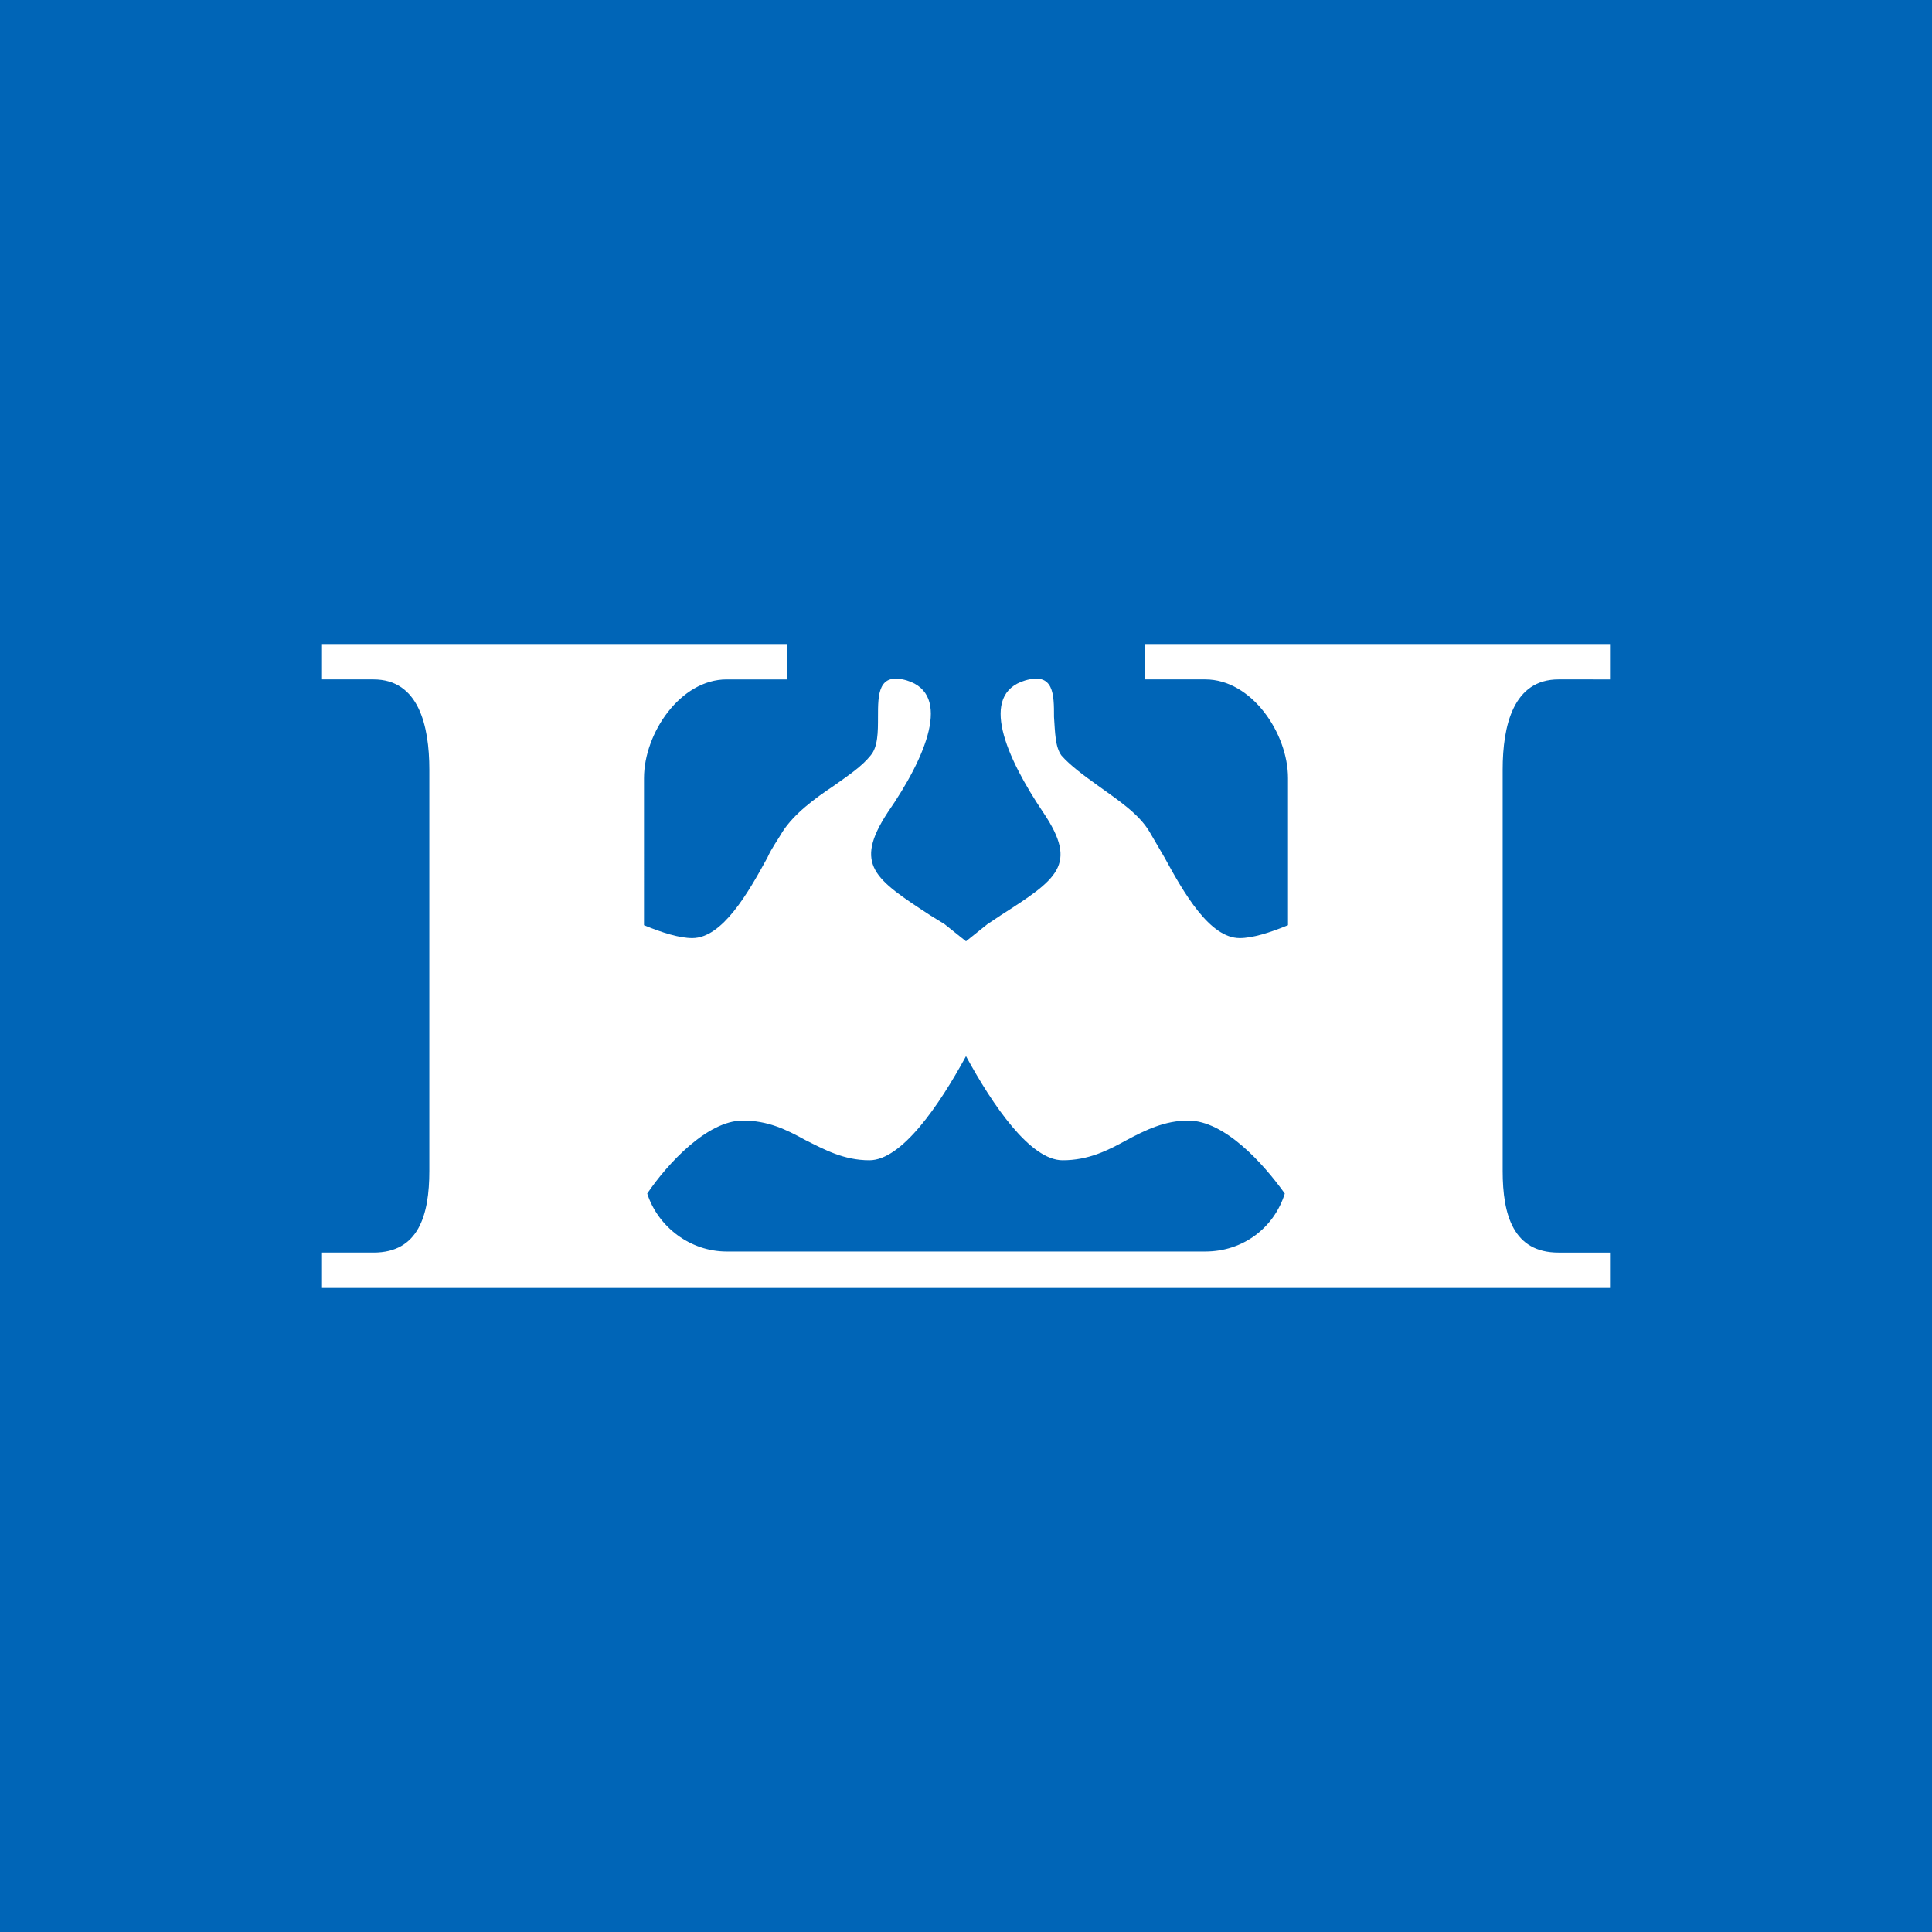 <!-- by TradingView --><svg width="18" height="18" viewBox="0 0 18 18" xmlns="http://www.w3.org/2000/svg"><path fill="#0065B7" d="M0 0h18v18H0z"/><path fill-rule="evenodd" d="M7.33 6H3v.33h.48c.42 0 .52.43.52.84v3.74c0 .41-.1.76-.52.76H3V12h12v-.33h-.48c-.42 0-.52-.35-.52-.76V7.17c0-.41.1-.84.52-.84H15V6h-4.33v.33h.56c.43 0 .77.5.77.92v1.37c-.17.07-.33.12-.45.12-.28 0-.52-.42-.7-.75l-.14-.24c-.1-.17-.3-.3-.48-.43-.14-.1-.26-.19-.34-.28-.06-.08-.06-.22-.07-.36 0-.21 0-.42-.27-.34-.43.13-.18.71.17 1.23.33.49.13.62-.4.96l-.12.08-.2.16-.2-.16-.13-.08c-.52-.34-.72-.47-.4-.96.36-.52.6-1.1.18-1.23-.27-.08-.27.13-.27.34 0 .14 0 .28-.07.36-.08.1-.2.18-.34.28-.18.12-.37.26-.48.43-.04.07-.1.15-.14.24-.18.33-.42.75-.7.75-.12 0-.28-.05-.45-.12V7.25c0-.42.34-.92.77-.92h.56V6ZM9 9.84c-.25.46-.6.97-.9.97-.24 0-.42-.1-.6-.19-.18-.1-.35-.18-.58-.18-.33 0-.7.4-.89.68.1.31.4.54.74.54h4.46c.35 0 .64-.22.74-.54-.2-.28-.56-.68-.9-.68-.22 0-.4.09-.57.18-.18.1-.36.19-.6.19-.3 0-.65-.51-.9-.97Z" fill="#fff"/></svg>